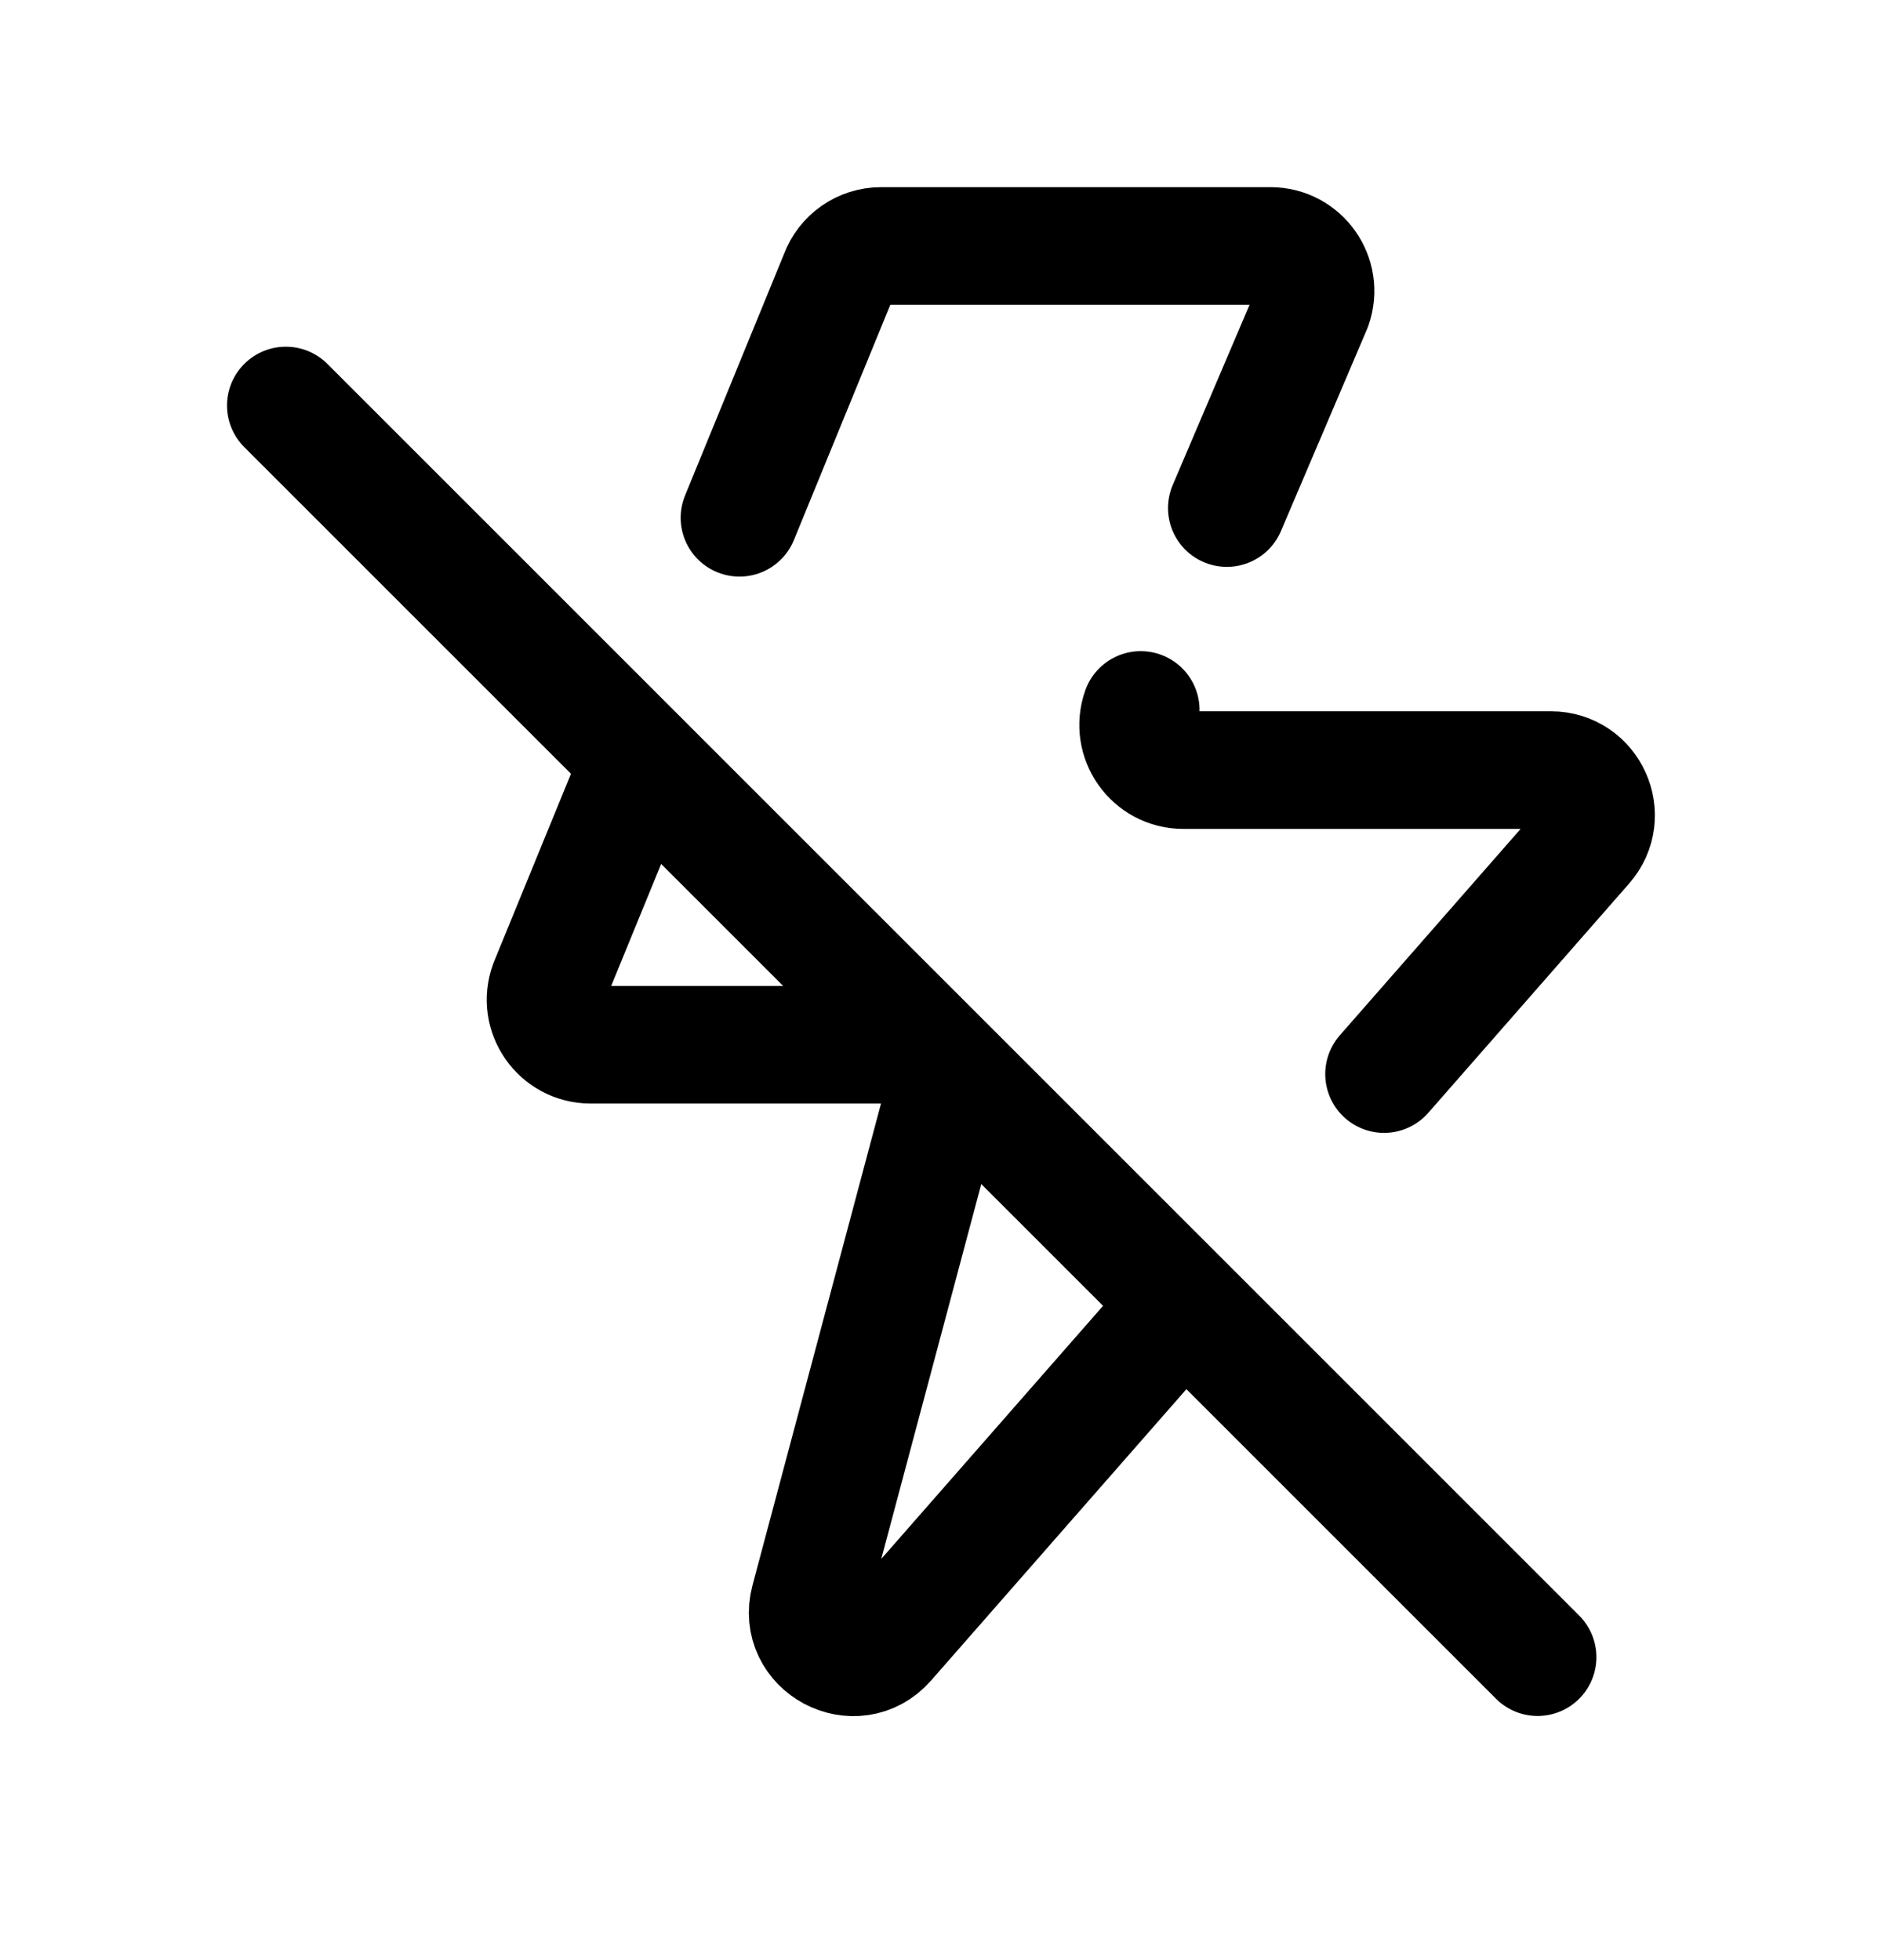 <svg width="24" height="25" viewBox="0 0 24 25" fill="none" xmlns="http://www.w3.org/2000/svg">
<path d="M9.43 6.604L10.696 3.514C10.779 3.287 10.995 3.137 11.236 3.137H16.201C16.598 3.137 16.875 3.529 16.743 3.904L15.645 6.48" stroke="black" stroke-width="1.5" stroke-linecap="round" stroke-linejoin="round"/>
<path d="M3.645 5.172L19.608 21.136" stroke="black" stroke-width="1.5" stroke-linecap="round" stroke-linejoin="round"/>
<path d="M8.163 9.695L6.993 12.552C6.855 12.928 7.133 13.325 7.533 13.325H11.462C11.84 13.325 12.115 13.684 12.018 14.049L10.321 20.412C10.164 21 10.909 21.397 11.31 20.939L15.09 16.625" stroke="black" stroke-width="1.5" stroke-linecap="round" stroke-linejoin="round"/>
<path d="M14.547 9.055C14.415 9.429 14.693 9.822 15.09 9.822H19.778C20.272 9.822 20.536 10.404 20.21 10.776L17.65 13.699" stroke="black" stroke-width="1.5" stroke-linecap="round" stroke-linejoin="round"/>
</svg>
